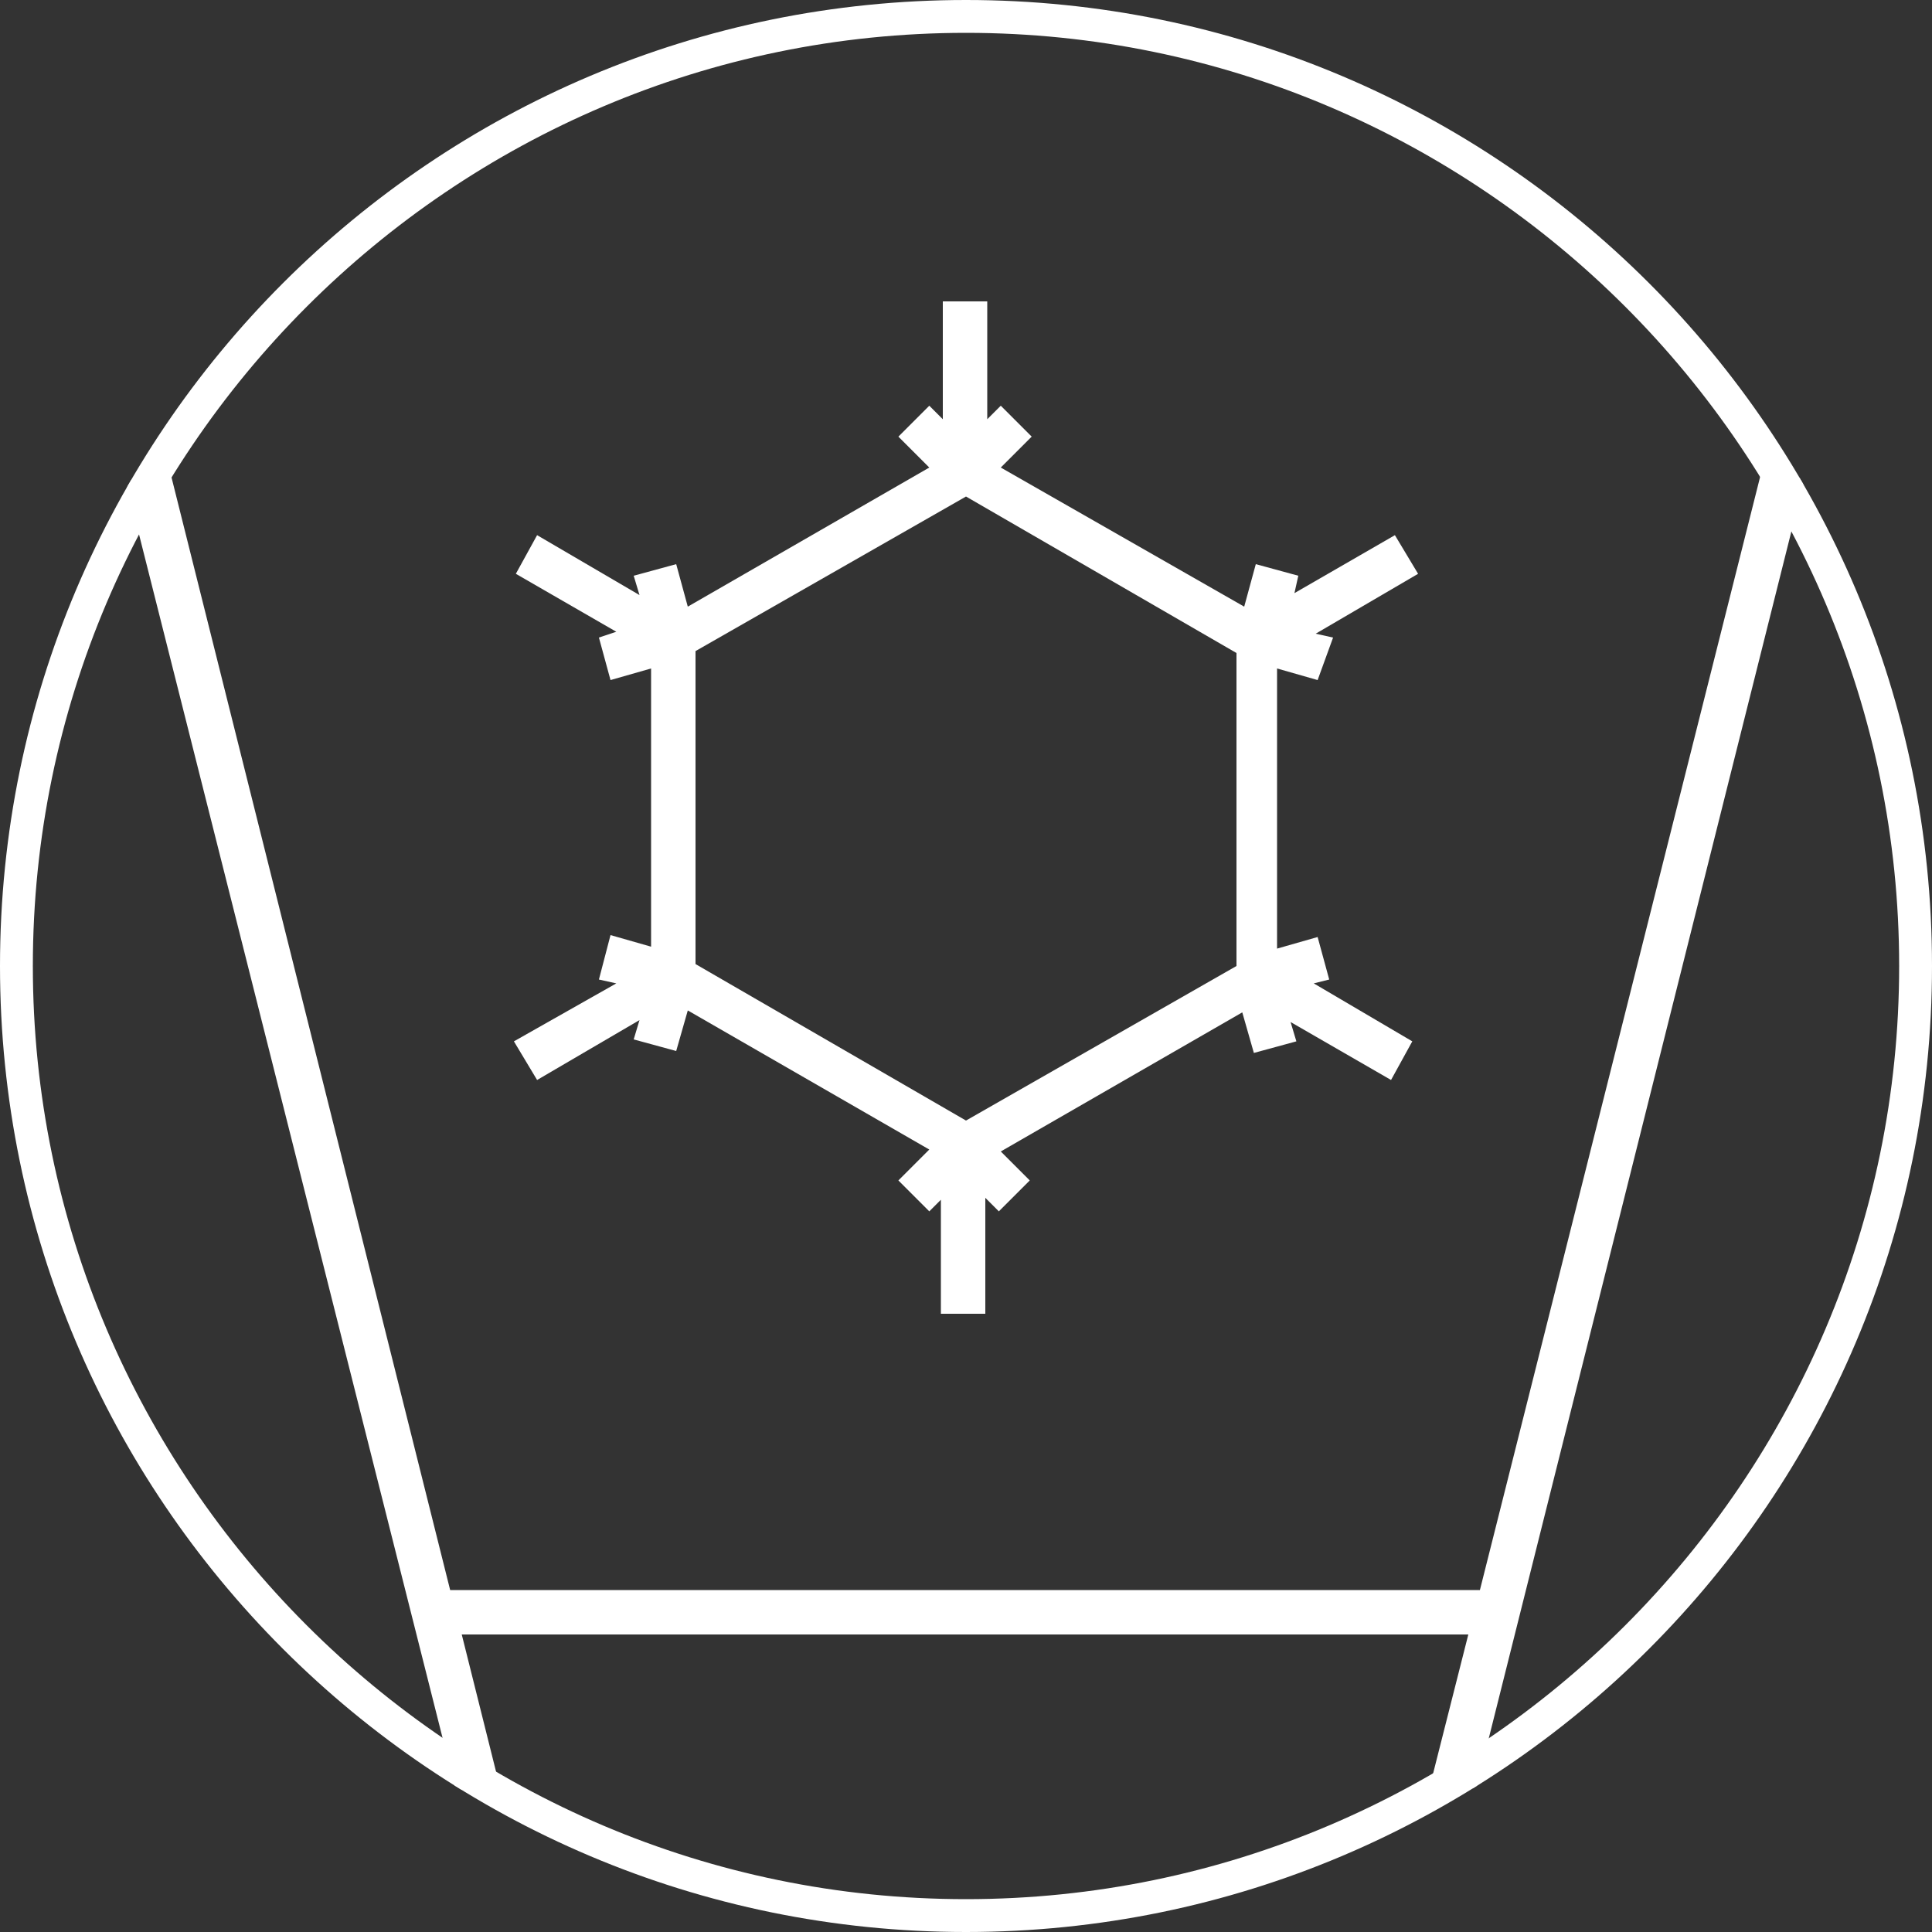 <?xml version="1.0" encoding="utf-8"?>
<!-- Generator: Adobe Illustrator 21.0.0, SVG Export Plug-In . SVG Version: 6.00 Build 0)  -->
<svg version="1.1" id="Layer_1" xmlns="http://www.w3.org/2000/svg" xmlns:xlink="http://www.w3.org/1999/xlink" x="0px" y="0px"
	 viewBox="0 0 100 100" style="enable-background:new 0 0 100 100;" xml:space="preserve">
<rect x="0" y="0" width="100" height="100" fill="#333333" stroke="none"/>
<style type="text/css">
	.st0{clip-path:url(#SVGID_2_);}
	.st1{fill:none;}
	.st2{fill:#FFFFFF;}
</style>
<g>
	<g>
		<defs>
			<circle id="SVGID_1_" cx="50" cy="50" r="50"/>
		</defs>
		<clipPath id="SVGID_2_">
			<use xlink:href="#SVGID_1_"  style="overflow:visible;"/>
		</clipPath>
		<g class="st0">
			<polygon class="st1" points="65.1,50.6 65.1,33.1 50,24.4 34.9,33.1 34.9,50.6 50,59.3 			"/>
			<g>
				<polygon class="st2" points="91.2,24.3 76.6,82.3 23.3,82.3 8.8,24.4 6.5,24.9 23.6,92.7 25.8,92.2 23.9,84.6 76,84.6 
					74.1,92.1 76.4,92.6 93.4,24.8 				"/>
				<path class="st2" d="M27.8,55.9l5.3-3.1l-0.3,1l2.2,0.6l0.6-2.1l12.5,7.2l-1.6,1.6l1.6,1.6l0.6-0.6v5.9h2.3V62l0.7,0.7l1.6-1.6
					l-1.5-1.5l12.5-7.2l0.6,2.1l2.2-0.6l-0.3-1l5.2,3l1.1-2l-5.1-3l0.8-0.2l-0.6-2.2l-2.1,0.6V34.6l2.1,0.6L69,33l-0.9-0.2l5.3-3.1
					l-1.2-2l-5.2,3l0.2-0.9L65,29.2l-0.6,2.2l-12.6-7.2l1.6-1.6l-1.6-1.6l-0.7,0.7v-6.1h-2.3v6.1l-0.7-0.7l-1.6,1.6l1.6,1.6
					l-12.5,7.2L35,29.2l-2.2,0.6l0.3,1l-5.3-3.1l-1.1,2l5.2,3L31,33l0.6,2.2l2.1-0.6V49l-2.1-0.6L31,50.7l0.9,0.2l-5.3,3L27.8,55.9z
					 M36,49.9V33.7l14-8l14,8.1v16.2l-14,8L36,49.9z"/>
			</g>
		</g>
	</g>
</g>
<circle class="st1" cx="50" cy="50" r="49.1"/>
<path class="st2" d="M50,1.7C23.4,1.7,1.7,23.4,1.7,50S23.4,98.3,50,98.3S98.3,76.6,98.3,50S76.6,1.7,50,1.7z M50,100
	C22.4,100,0,77.6,0,50S22.4,0,50,0s50,22.4,50,50S77.6,100,50,100z"/>
</svg>
